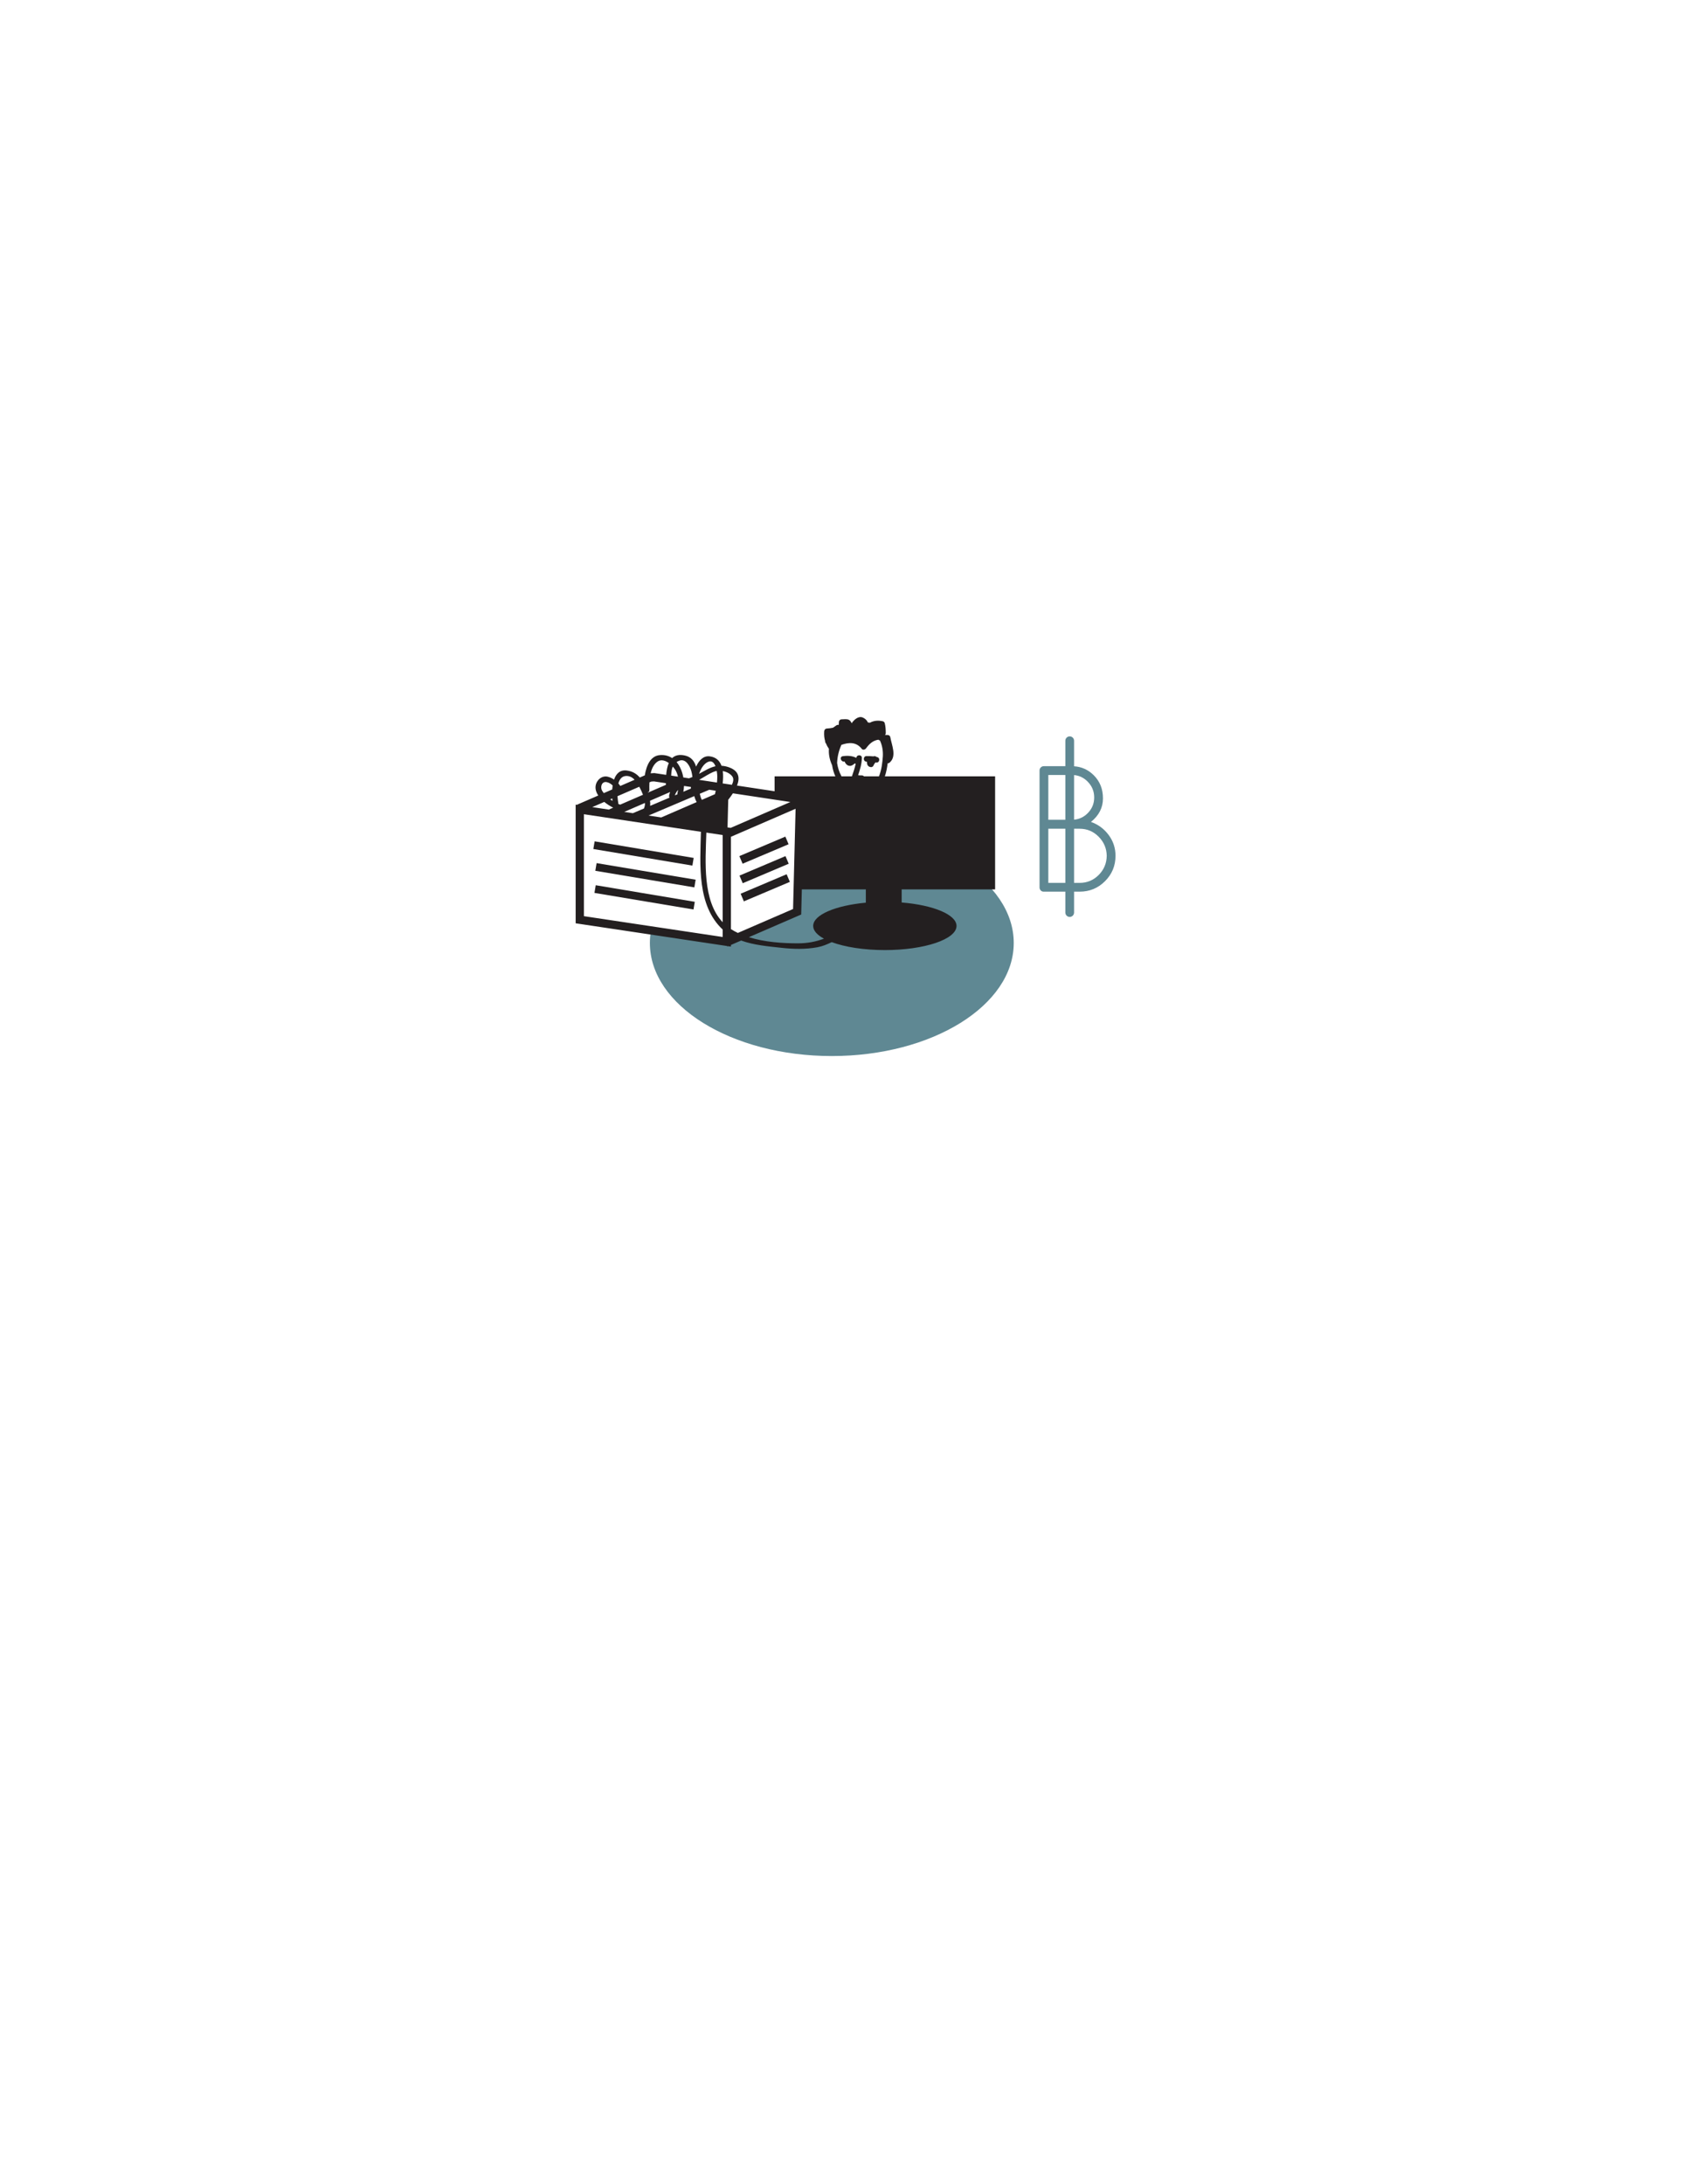<?xml version="1.0" encoding="utf-8"?>
<!-- Generator: Adobe Illustrator 17.0.2, SVG Export Plug-In . SVG Version: 6.00 Build 0)  -->
<!DOCTYPE svg PUBLIC "-//W3C//DTD SVG 1.1//EN" "http://www.w3.org/Graphics/SVG/1.1/DTD/svg11.dtd">
<svg version="1.1" id="Layer_1" xmlns="http://www.w3.org/2000/svg" xmlns:xlink="http://www.w3.org/1999/xlink" x="0px" y="0px"
	 width="612px" height="792px" viewBox="0 0 612 792" enable-background="new 0 0 612 792" xml:space="preserve">
<path fill="#5F8893" d="M301.76,300.924c-3.532,0-6.997,0.177-10.38,0.509l-2.047,23.401l-1,6.667l-26.667,9.667l-25.515-3.685
	c-0.253,1.46-0.392,2.941-0.392,4.443c0,22.644,29.549,41,66,41s66-18.356,66-41S338.211,300.924,301.76,300.924z"/>
<g>
	
		<rect x="215.418" y="308.09" transform="matrix(0.986 0.165 -0.165 0.986 54.149 -34.245)" fill="#231F20" width="36.44" height="2.821"/>
	
		<rect x="215.751" y="315.928" transform="matrix(-0.986 -0.165 0.165 -0.986 412.497 668.871)" fill="#231F20" width="36.44" height="2.821"/>
	
		<rect x="215.435" y="323.941" transform="matrix(-0.986 -0.165 0.165 -0.986 410.55 684.735)" fill="#231F20" width="36.44" height="2.821"/>
	
		<rect x="276.076" y="312.928" transform="matrix(-0.39 -0.921 0.921 -0.39 89.321 703.143)" fill="#231F20" width="3" height="18.112"/>
	
		<rect x="275.734" y="306.229" transform="matrix(0.39 0.921 -0.921 0.39 459.453 -62.947)" fill="#231F20" width="3" height="18.112"/>
	
		<rect x="275.686" y="299.157" transform="matrix(0.39 0.921 -0.921 0.39 452.912 -67.217)" fill="#231F20" width="3" height="18.112"/>
	<path fill="#231F20" d="M361,322.5v-41h-39.994c0.514-1.519,0.819-3.159,1.016-4.723c0.229,0.006,0.468-0.054,0.685-0.236
		c2.734-2.304,0.75-6.415,0.257-9.306c-0.074-0.432-0.553-0.734-0.964-0.734h-0.933c0.163-0.176,0.268-0.406,0.266-0.667
		c-0.007-1.238-0.063-2.4-0.369-3.599c-0.083-0.323-0.368-0.625-0.698-0.698c-1.822-0.406-3.309-0.208-4.703,0.529
		c-0.23-0.039-0.466-0.064-0.702-0.091c-0.37-0.799-1.016-1.436-1.859-1.79c-1.551-0.651-3.013,0.698-3.866,1.812
		c-0.069,0.09-0.112,0.178-0.144,0.266c-0.004,0.001-0.008,0.001-0.012,0.002c-0.256-0.487-0.531-1.01-1.017-1.253
		c-0.767-0.383-1.809-0.181-2.63-0.178c-0.553,0.002-0.99,0.453-1,1c-0.006,0.348-0.029,0.689-0.049,1.031
		c-0.26-0.074-0.588-0.03-0.789,0.105c-0.442,0.297-0.875,0.6-1.303,0.909c-0.717,0.142-1.44,0.26-2.192,0.288
		c-0.576,0.021-0.958,0.441-1,1c-0.096,1.293,0.01,2.446,0.331,3.542c0.001,0.042,0.002,0.082,0.002,0.124
		c0,0.295,0.113,0.519,0.279,0.683c0.274,0.681,0.64,1.348,1.102,2.019c-0.142,1.827,0.195,3.794,1.089,5.803
		c0.014,0.032,0.038,0.049,0.054,0.078c0.224,1.454,0.621,2.845,1.191,4.083H281v5.414l-13.631-2.06
		c1.107-2.795,0.785-5.397-3.131-6.698c-0.897-0.298-1.719-0.439-2.497-0.48c-0.665-1.808-1.961-3.144-4.276-3.423
		c-2.283-0.276-3.871,1.425-4.945,3.73c-0.614-1.962-1.74-3.492-3.988-4.014c-2.164-0.502-3.661-0.066-4.698,0.915
		c-1.211-0.799-2.683-1.224-4.429-1.083c-3.45,0.278-4.912,3.811-5.492,7.345l-1.813,0.785c-1.151-1.336-2.618-2.262-4.659-2.535
		c-2.532-0.339-3.943,1.168-4.682,3.295c-0.673-0.461-1.408-0.82-2.182-1.028c-2.191-0.59-4.187,1.166-4.499,3.288
		c-0.179,1.219,0.226,2.407,0.959,3.504l-7.626,3.303l0.041,0.095l-0.619-0.093v43.034l54.964,8.244l0.073,0.169l0.271-0.117
		l1.026,0.154v-0.598l3.701-1.603c4.607,1.678,9.823,2.106,14.506,2.627c4.403,0.49,8.859,0.612,13.226-0.204
		c1.844-0.344,3.504-1.067,5.128-1.842c4.757,1.767,11.629,2.877,19.273,2.877c14.359,0,26-3.917,26-8.75
		c0-4.125-8.484-7.581-19.897-8.505V322.5H361z M256.552,276.411c1.558-0.886,2.476,0.075,3.005,1.433
		c-2.082,0.453-3.895,1.636-5.939,2.74C254.234,278.786,255.166,277.2,256.552,276.411z M258.998,279.824
		c0.317-0.127,0.662-0.208,1.018-0.267c0.138,0.788,0.192,1.527,0.194,1.983c0.003,0.734-0.045,1.474-0.115,2.215l-6.483-0.98
		C255.405,281.792,257.079,280.597,258.998,279.824z M259.646,286.721c-0.088,0.42-0.178,0.84-0.283,1.253l-4.748,2.056
		c-0.349-0.633-0.584-1.384-0.76-2.199l3.449-1.464L259.646,286.721z M252.744,290.841l-12.869,5.573l-4.612-0.692l16.609-7.049
		C252.064,289.419,252.34,290.145,252.744,290.841z M245.785,287.997l-0.965,0.41c0.255-0.804,0.672-1.446,1.201-1.97
		c-0.067,0.353-0.148,0.7-0.241,1.039C245.726,287.671,245.742,287.841,245.785,287.997z M247.894,287.102
		c0.125-0.663,0.217-1.349,0.237-2.067c0.031-0.014,0.065-0.025,0.096-0.039l2.438,0.368c-0.021,0.206-0.034,0.391-0.05,0.583
		L247.894,287.102z M246.511,275.803c2.397-0.787,3.812,2.148,4.294,3.851c0.193,0.684,0.308,1.383,0.389,2.088
		c-0.141,0.057-0.277,0.117-0.421,0.171c-0.275,0.103-0.551,0.206-0.827,0.308l-2.053-0.31c-0.374-2.079-1.182-4.085-2.451-5.586
		C245.755,276.114,246.106,275.936,246.511,275.803z M243.632,279.528c0.076-0.565,0.224-1.083,0.437-1.554
		c0.354,0.391,0.655,0.786,0.879,1.144c0.479,0.767,0.797,1.616,1.003,2.499l-2.459-0.372
		C243.513,280.673,243.555,280.1,243.632,279.528z M242.896,289.224l-7.038,2.987c0.067-0.611,0.041-1.235-0.044-1.861l7.298-3.16
		c-0.156,0.384-0.285,0.794-0.375,1.247C242.675,288.749,242.748,289.017,242.896,289.224z M238.469,276.196
		c1.305-0.933,2.85-0.447,4.15,0.476c-0.552,1.244-0.818,2.763-0.949,4.298l-4.286-0.648l-1.349,0.081
		C236.441,278.684,237.171,277.123,238.469,276.196z M235.57,286.46c-0.021-0.822-0.026-1.778,0.027-2.776l0.669-0.29l0.98-0.058
		l4.305,0.651c0,0.21,0.003,0.404,0.005,0.607l-6.519,2.823c-0.01-0.026-0.018-0.053-0.028-0.079
		C235.332,287.207,235.582,286.919,235.57,286.46z M233.964,291.151c0.029,0.613-0.04,1.192-0.257,1.692
		c-0.046,0.106-0.055,0.207-0.067,0.309l-4.051,1.719l-3.131-0.47L233.964,291.151z M227.024,281.38
		c1.344-0.094,2.367,0.502,3.186,1.369l-5.183,2.245c-0.215-0.315-0.444-0.622-0.701-0.912
		C224.738,282.602,225.545,281.483,227.024,281.38z M231.913,285.28c0.063,0.118,0.125,0.235,0.185,0.351
		c0.354,0.678,0.798,1.582,1.165,2.555l-8.272,3.582c-0.224-0.074-0.447-0.141-0.672-0.231c0.001-0.072,0.017-0.138,0.003-0.216
		c-0.12-0.64-0.25-1.573-0.318-2.615L231.913,285.28z M220.045,283.59c0.795,0.136,1.558,0.611,2.208,1.211
		c-0.073,0.481-0.125,0.972-0.158,1.462l-3.057,1.324c-0.214-0.275-0.422-0.553-0.595-0.838
		C217.672,285.477,218.235,283.28,220.045,283.59z M222.188,290.421c-0.279-0.179-0.545-0.379-0.811-0.578l0.738-0.32
		C222.137,289.83,222.158,290.14,222.188,290.421z M219.21,290.781c1.012,0.832,2.15,1.54,3.239,2.087l-1.481,0.641l0.032,0.074
		l-6.135-0.92L219.21,290.781z M262.167,339.758l-50.333-7.55v-36.966l42.443,6.367c-0.308,12.086-1.456,26.716,7.89,35.447V339.758
		z M262.167,334.407c-7.362-7.774-6.269-21.931-5.915-32.503l5.915,0.887V334.407z M262.166,284.068
		c0.178-1.508,0.23-3.058,0.038-4.472c1.368,0.252,2.674,0.902,3.438,1.922c0.644,0.859,0.365,2.007-0.129,3.055L262.166,284.068z
		 M265.067,300.193l-1.135-0.17l0.252-10.02c0.589-0.749,1.166-1.538,1.688-2.341l20.852,3.151L265.067,300.193z M265.167,339.374
		v-0.073c0.024,0.014,0.047,0.028,0.071,0.042L265.167,339.374z M267.679,338.286c-0.834-0.399-1.642-0.832-2.406-1.315
		c-0.037-0.023-0.07-0.049-0.106-0.073v-33.478l23.452-10.157l-0.915,36.351L267.679,338.286z M314.103,327.314
		c-11.01,1.017-19.103,4.408-19.103,8.436c0,1.695,1.437,3.277,3.917,4.618c-2.98,1.086-5.905,1.686-9.448,1.688
		c-5.557,0.003-12.082-0.433-17.809-2.224l18.995-8.226l0.229-9.105h23.219V327.314z M320.27,274.294
		c-0.122,1.981-0.446,4.862-1.395,7.206h-5.472c-0.161-0.197-0.404-0.332-0.736-0.333c-0.467-0.001-0.92-0.005-1.367-0.057
		c0.691-2.05,1.313-4.073,1.367-6.277c0.031-1.282-1.937-1.284-1.995-0.023c-1.523-0.769-3.213-0.864-4.938-0.608
		c-1.272,0.189-0.729,2.116,0.532,1.928c0.047-0.007,0.092-0.01,0.138-0.016c0.02,0.074,0.026,0.147,0.066,0.223
		c0.389,0.74,0.973,1.36,1.86,1.374c0.687,0.011,1.287-0.455,1.781-0.919c0.101,0.06,0.202,0.117,0.301,0.184
		c-0.306,1.538-0.841,3.016-1.354,4.522h-3.807c-0.02-0.057-0.022-0.113-0.055-0.171c-0.766-1.373-1.27-2.99-1.518-4.67
		c0.11-2.375,0.636-4.511,1.566-6.57c2.685-0.946,5.4-1.104,7.381,1.452c0.43,0.554,1.236,0.259,1.571-0.202
		c1.153-1.59,2.462-2.822,4.456-3.117c0.142,0.143,0.331,0.238,0.558,0.265C320.031,270.213,320.396,272.248,320.27,274.294z"/>
	<path fill="#231F20" d="M318.266,274.536c-0.094-0.029-0.191-0.041-0.286-0.065c-0.3-0.273-0.73-0.378-1.094-0.201
		c-0.846-0.098-1.708-0.102-2.553-0.103c-1.29,0-1.29,2,0,2c0.029,0,0.059,0,0.088,0c0.017,0.057,0.024,0.115,0.048,0.171
		c0.119,0.271,0.042,0.572,0.171,0.897c0.244,0.615,0.714,0.885,1.359,0.932c0.465,0.033,0.82-0.335,0.964-0.734
		c0.138-0.381,0.397-0.687,0.66-0.993c0.036,0.01,0.074,0.014,0.11,0.025C318.971,276.842,319.496,274.911,318.266,274.536z"/>
</g>
<path fill="#BABBBD" d="M233.333,337.5"/>
<path fill="#5F8893" d="M402.177,302.749c-1.669-2.231-3.803-3.803-6.402-4.713c2.902-2.34,4.354-5.188,4.354-8.547
	c0-3.357-1.104-6.143-3.314-8.353c-2.011-2.011-4.403-3.097-7.168-3.278v-9.263c0-0.875-0.709-1.584-1.584-1.584
	s-1.584,0.709-1.584,1.584v9.225h-7.799c-0.434,0-0.803,0.152-1.105,0.455c-0.304,0.304-0.455,0.672-0.455,1.105v42.38
	c0,0.434,0.141,0.802,0.423,1.105c0.281,0.304,0.639,0.455,1.072,0.455h7.864v7.576c0,0.875,0.709,1.584,1.584,1.584
	s1.584-0.709,1.584-1.584v-7.576h2.033c3.596,0,6.662-1.268,9.197-3.803c2.535-2.535,3.803-5.6,3.803-9.197
	C404.68,307.505,403.845,304.981,402.177,302.749z M394.572,283.411c1.581,1.604,2.372,3.521,2.372,5.752
	c0,2.232-0.791,4.139-2.372,5.72c-1.386,1.385-3.027,2.163-4.926,2.336v-16.176C391.545,281.219,393.187,282.009,394.572,283.411z
	 M380.305,281.007h6.174v16.25h-6.174V281.007z M380.305,320.137v-19.63h6.174v19.63H380.305z M398.569,317.277
	c-1.907,1.907-4.204,2.86-6.89,2.86h-2.033v-19.63h2.033c2.686,0,4.982,0.965,6.89,2.893c1.906,1.929,2.882,4.236,2.925,6.922
	C401.451,313.052,400.476,315.37,398.569,317.277z"/>
</svg>
